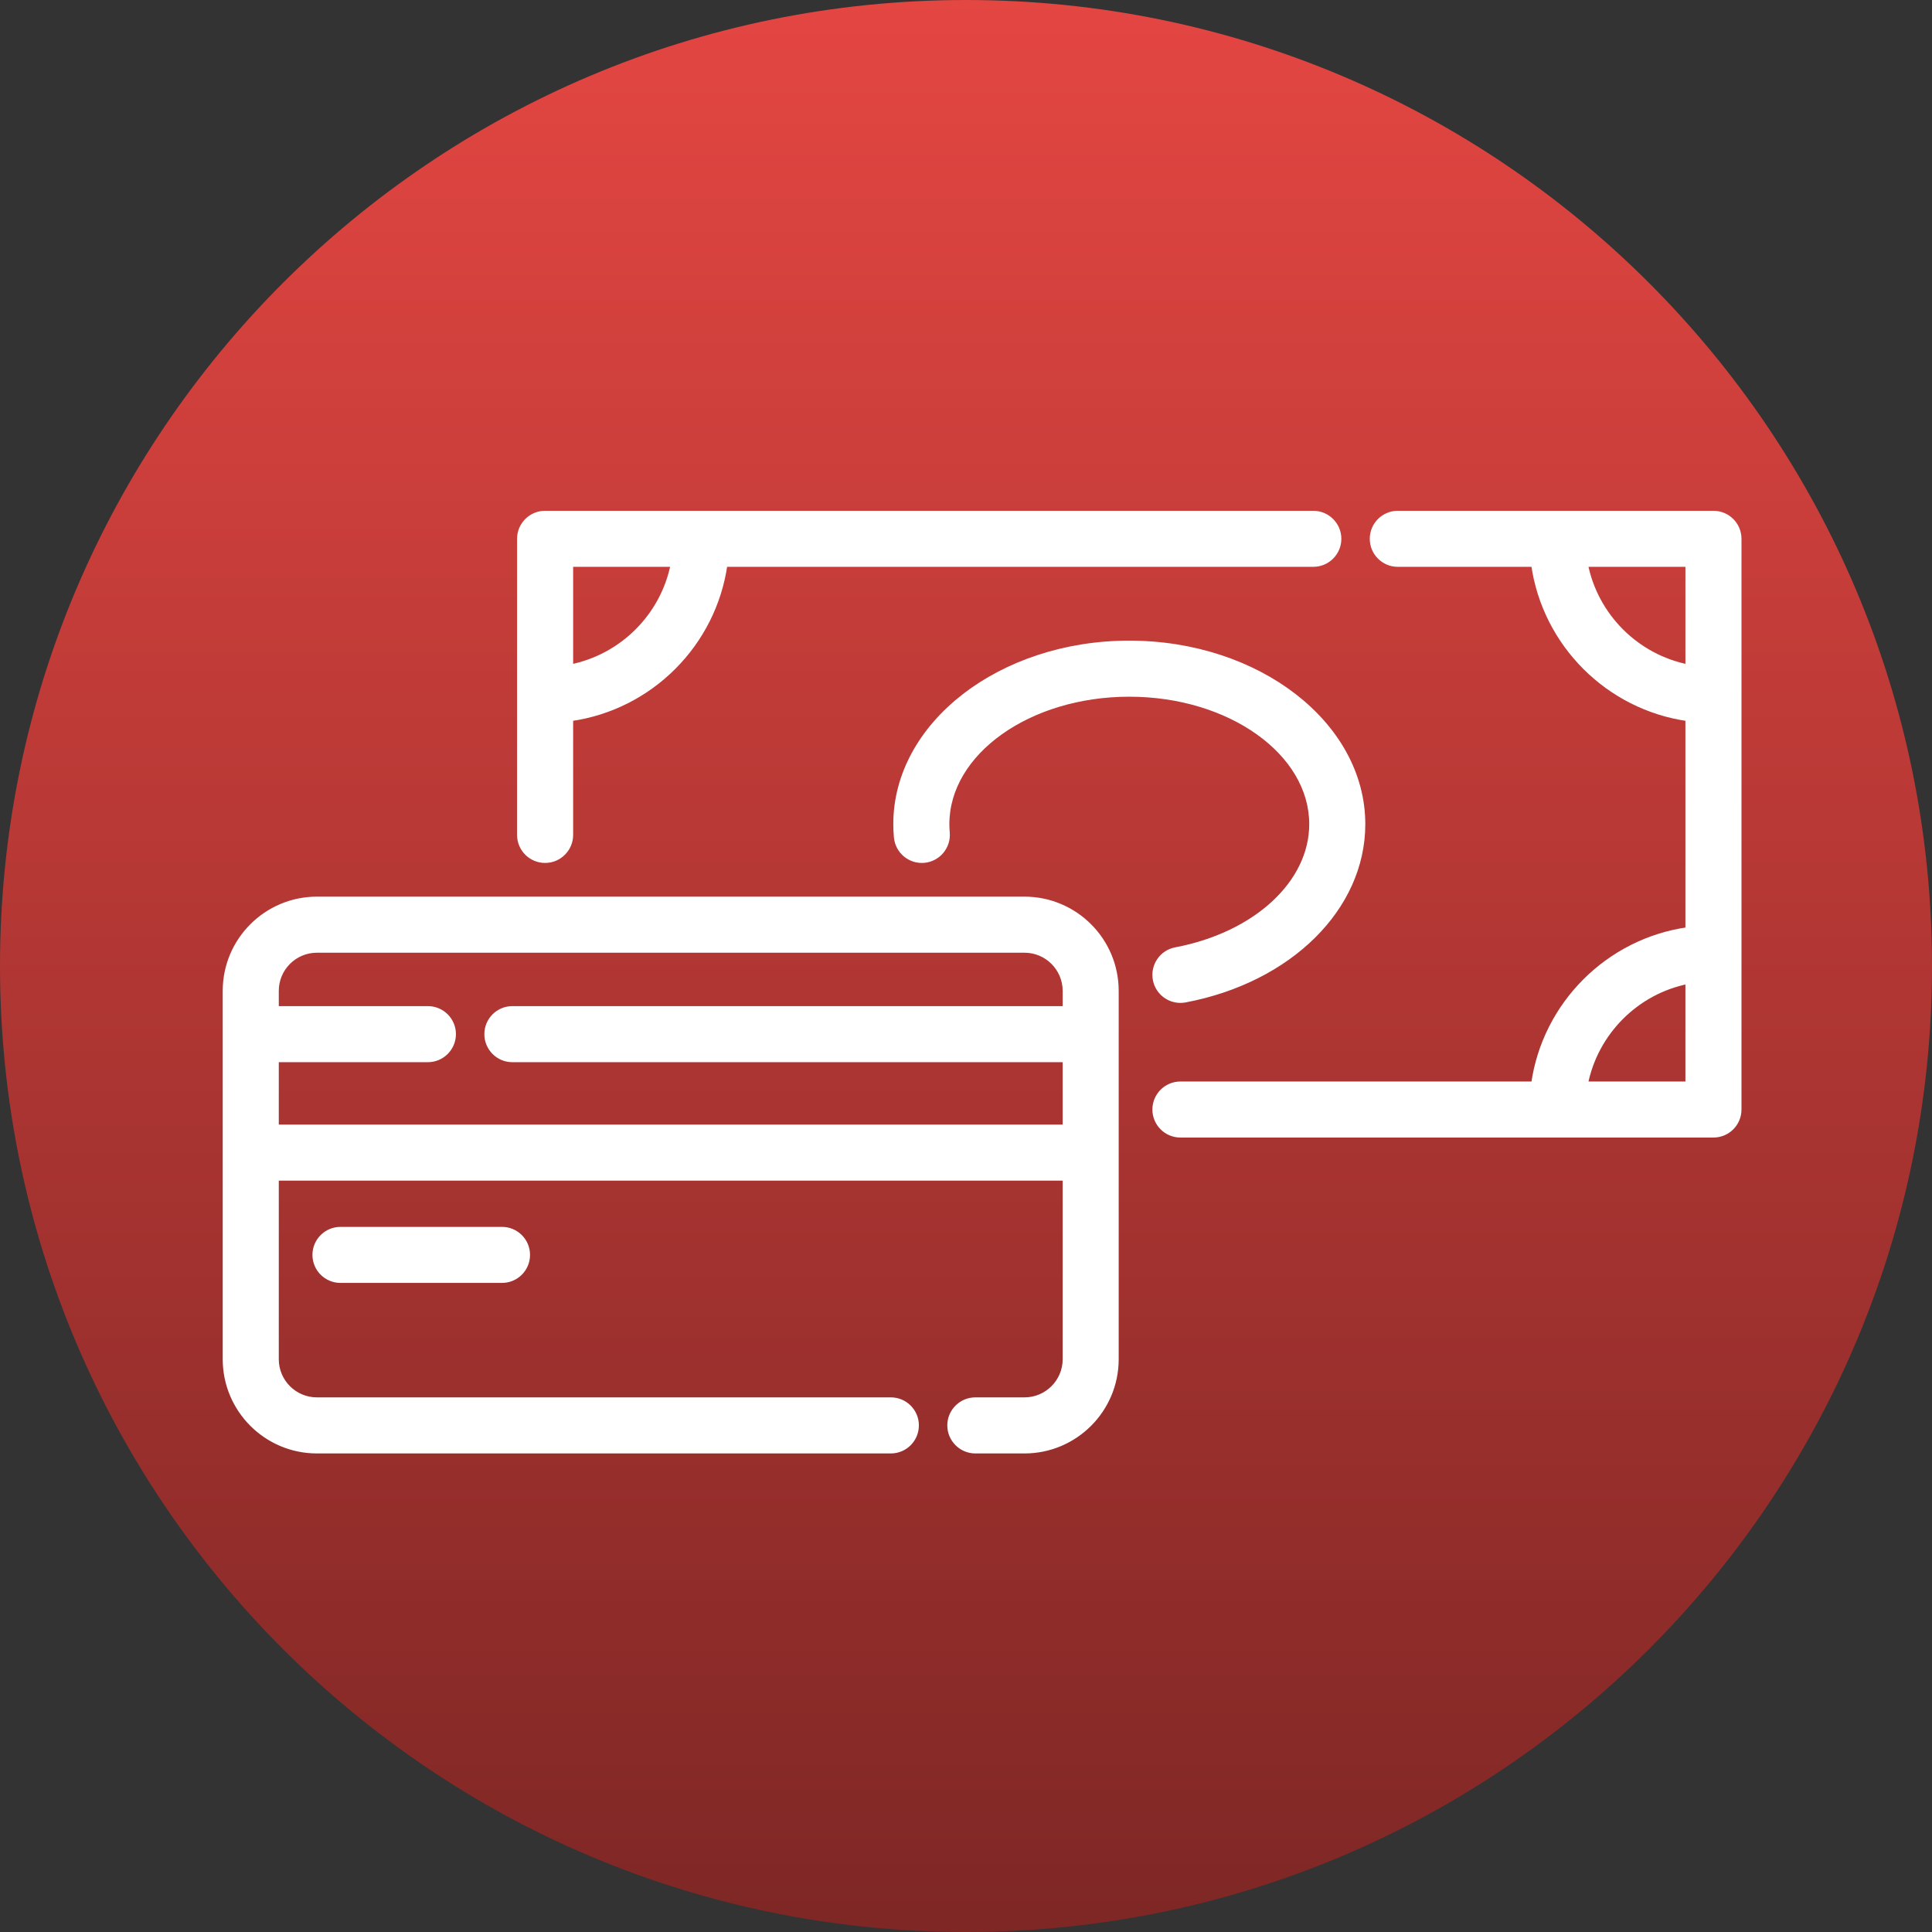 <svg width="45" height="45" viewBox="0 0 45 45" fill="none" xmlns="http://www.w3.org/2000/svg">
<rect x="0" y="0" width="45" height="45" fill="#333333" stroke="none"/>
<path d="M45 22.5C45 10.074 34.926 0 22.5 0C10.074 0 0 10.074 0 22.5C0 34.926 10.074 45 22.5 45C34.926 45 45 34.926 45 22.5Z" fill="url(#paint0_linear_27_1296)"/>
<path d="M23.863 20.947H7.382C6.206 20.947 5.25 21.903 5.25 23.079V31.659C5.25 32.835 6.206 33.791 7.382 33.791H20.75C21.076 33.791 21.34 33.526 21.34 33.2C21.34 32.874 21.076 32.61 20.75 32.61H7.382C6.857 32.61 6.431 32.184 6.431 31.659V27.437H24.814V31.659C24.814 32.184 24.387 32.61 23.863 32.61H22.718C22.392 32.61 22.127 32.874 22.127 33.2C22.127 33.526 22.392 33.791 22.718 33.791H23.863C25.038 33.791 25.994 32.835 25.994 31.659V23.079C25.994 21.903 25.038 20.947 23.863 20.947ZM24.814 26.256H6.431V24.678H9.966C10.292 24.678 10.557 24.413 10.557 24.087C10.557 23.761 10.292 23.497 9.966 23.497H6.431V23.079C6.431 22.554 6.857 22.128 7.382 22.128H23.863C24.387 22.128 24.814 22.554 24.814 23.079V23.497H11.934C11.608 23.497 11.344 23.761 11.344 24.087C11.344 24.413 11.608 24.678 11.934 24.678H24.814L24.814 26.256Z" fill="white" stroke="white" stroke-width="0.125"/>
<path d="M30.589 11.96H12.696C12.37 11.96 12.106 12.224 12.106 12.55V19.447C12.106 19.773 12.37 20.037 12.696 20.037C13.022 20.037 13.287 19.773 13.287 19.447V16.735C15.146 16.474 16.621 14.999 16.882 13.14H30.589C30.915 13.14 31.18 12.876 31.18 12.55C31.18 12.224 30.915 11.96 30.589 11.96ZM13.287 15.539V13.14H15.685C15.447 14.347 14.494 15.3 13.287 15.539Z" fill="white" stroke="white" stroke-width="0.125"/>
<path d="M39.91 11.96H32.557C32.231 11.96 31.967 12.224 31.967 12.55C31.967 12.876 32.231 13.14 32.557 13.14H35.725C35.986 14.999 37.461 16.474 39.319 16.735V21.658C37.461 21.919 35.986 23.393 35.725 25.253H27.494C27.168 25.253 26.904 25.517 26.904 25.843C26.904 26.169 27.168 26.433 27.494 26.433H39.91C40.236 26.433 40.5 26.169 40.5 25.843V12.55C40.5 12.224 40.236 11.96 39.91 11.96ZM39.319 15.539C38.112 15.3 37.16 14.347 36.922 13.14H39.319V15.539ZM39.319 25.253H36.922C37.16 24.046 38.112 23.092 39.319 22.854V25.253Z" fill="white" stroke="white" stroke-width="0.125"/>
<path d="M26.303 14.984C23.307 14.984 20.869 16.874 20.869 19.196C20.869 19.295 20.874 19.397 20.883 19.5C20.913 19.825 21.2 20.064 21.524 20.035C21.849 20.005 22.088 19.718 22.059 19.393C22.053 19.325 22.05 19.259 22.05 19.196C22.05 17.525 23.958 16.165 26.303 16.165C28.648 16.165 30.557 17.525 30.557 19.196C30.557 20.568 29.252 21.773 27.384 22.127C27.064 22.187 26.854 22.496 26.914 22.816C26.968 23.1 27.215 23.297 27.494 23.297C27.53 23.297 27.567 23.294 27.604 23.287C30.038 22.826 31.738 21.144 31.738 19.196C31.738 16.874 29.3 14.984 26.303 14.984Z" fill="white" stroke="white" stroke-width="0.125"/>
<path d="M11.693 28.639H7.93C7.604 28.639 7.34 28.903 7.34 29.229C7.34 29.555 7.604 29.819 7.93 29.819H11.693C12.019 29.819 12.283 29.555 12.283 29.229C12.283 28.903 12.019 28.639 11.693 28.639Z" fill="white" stroke="white" stroke-width="0.125"/>
<defs>
<linearGradient id="paint0_linear_27_1296" x1="22.5" y1="0" x2="22.5" y2="45" gradientUnits="userSpaceOnUse">
<stop stop-color="#E44642"/>
<stop offset="1" stop-color="#7E2725"/>
</linearGradient>
</defs>
</svg>
